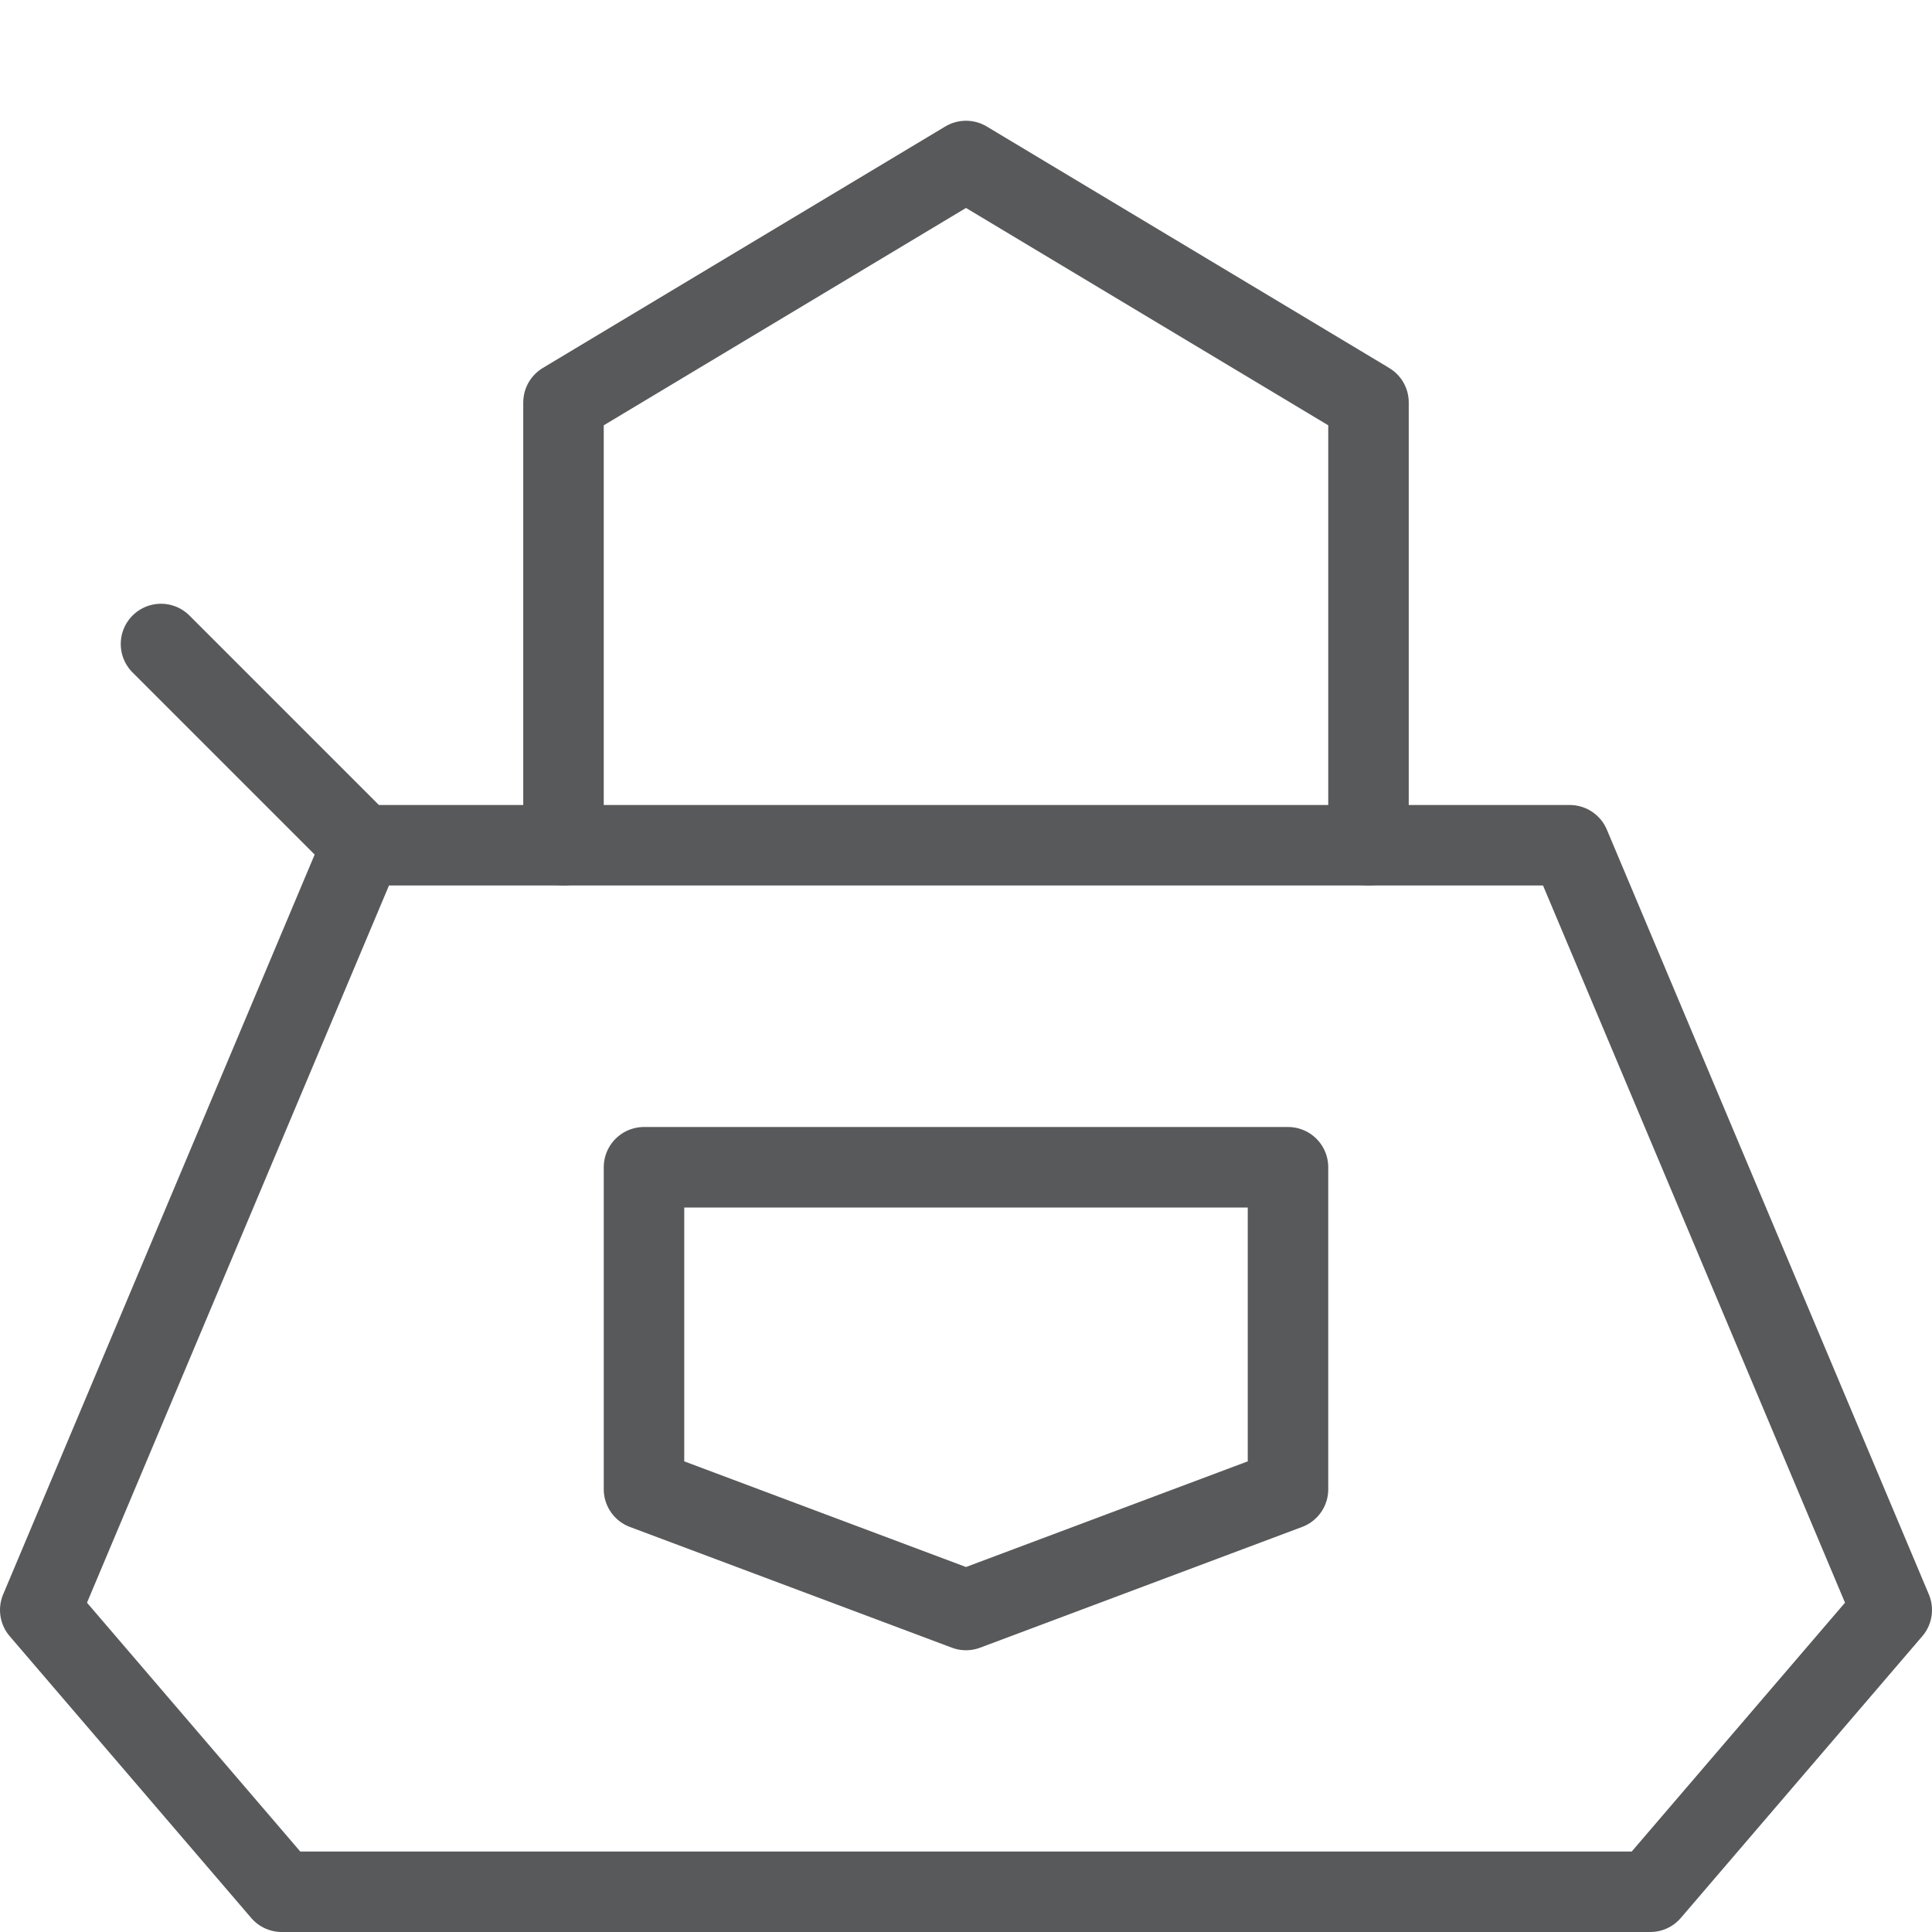 <?xml version="1.0" encoding="utf-8"?>
<!-- Generator: Adobe Illustrator 21.0.2, SVG Export Plug-In . SVG Version: 6.00 Build 0)  -->
<svg version="1.1" xmlns="http://www.w3.org/2000/svg" xmlns:xlink="http://www.w3.org/1999/xlink" x="0px" y="0px" width="24px"
	 height="24px" viewBox="0 0 24 24" enable-background="new 0 0 24 24" xml:space="preserve">
<g id="Black">
	<g>
		<polygon fill="none" stroke="#58595B" stroke-linecap="round" stroke-linejoin="round" stroke-miterlimit="10" points="19.5,10.5 
			4.5,10.5 0.5,20 3.5,23.5 20.5,23.5 23.5,20 		"/>
		
			<line fill="none" stroke="#58595B" stroke-linecap="round" stroke-linejoin="round" stroke-miterlimit="10" x1="4.5" y1="10.5" x2="2" y2="8"/>
		<polygon fill="none" stroke="#58595B" stroke-linecap="round" stroke-linejoin="round" stroke-miterlimit="10" points="16,18.5 
			12,20 8,18.5 8,14.5 16,14.5 		"/>
		<polyline fill="none" stroke="#58595B" stroke-linecap="round" stroke-linejoin="round" stroke-miterlimit="10" points="17,10.5 
			17,5 12,2 7,5 7,10.5 		"/>
	</g>
</g>
<g id="Frames-24px">
	<rect fill="none" width="24" height="24"/>
</g>
</svg>

